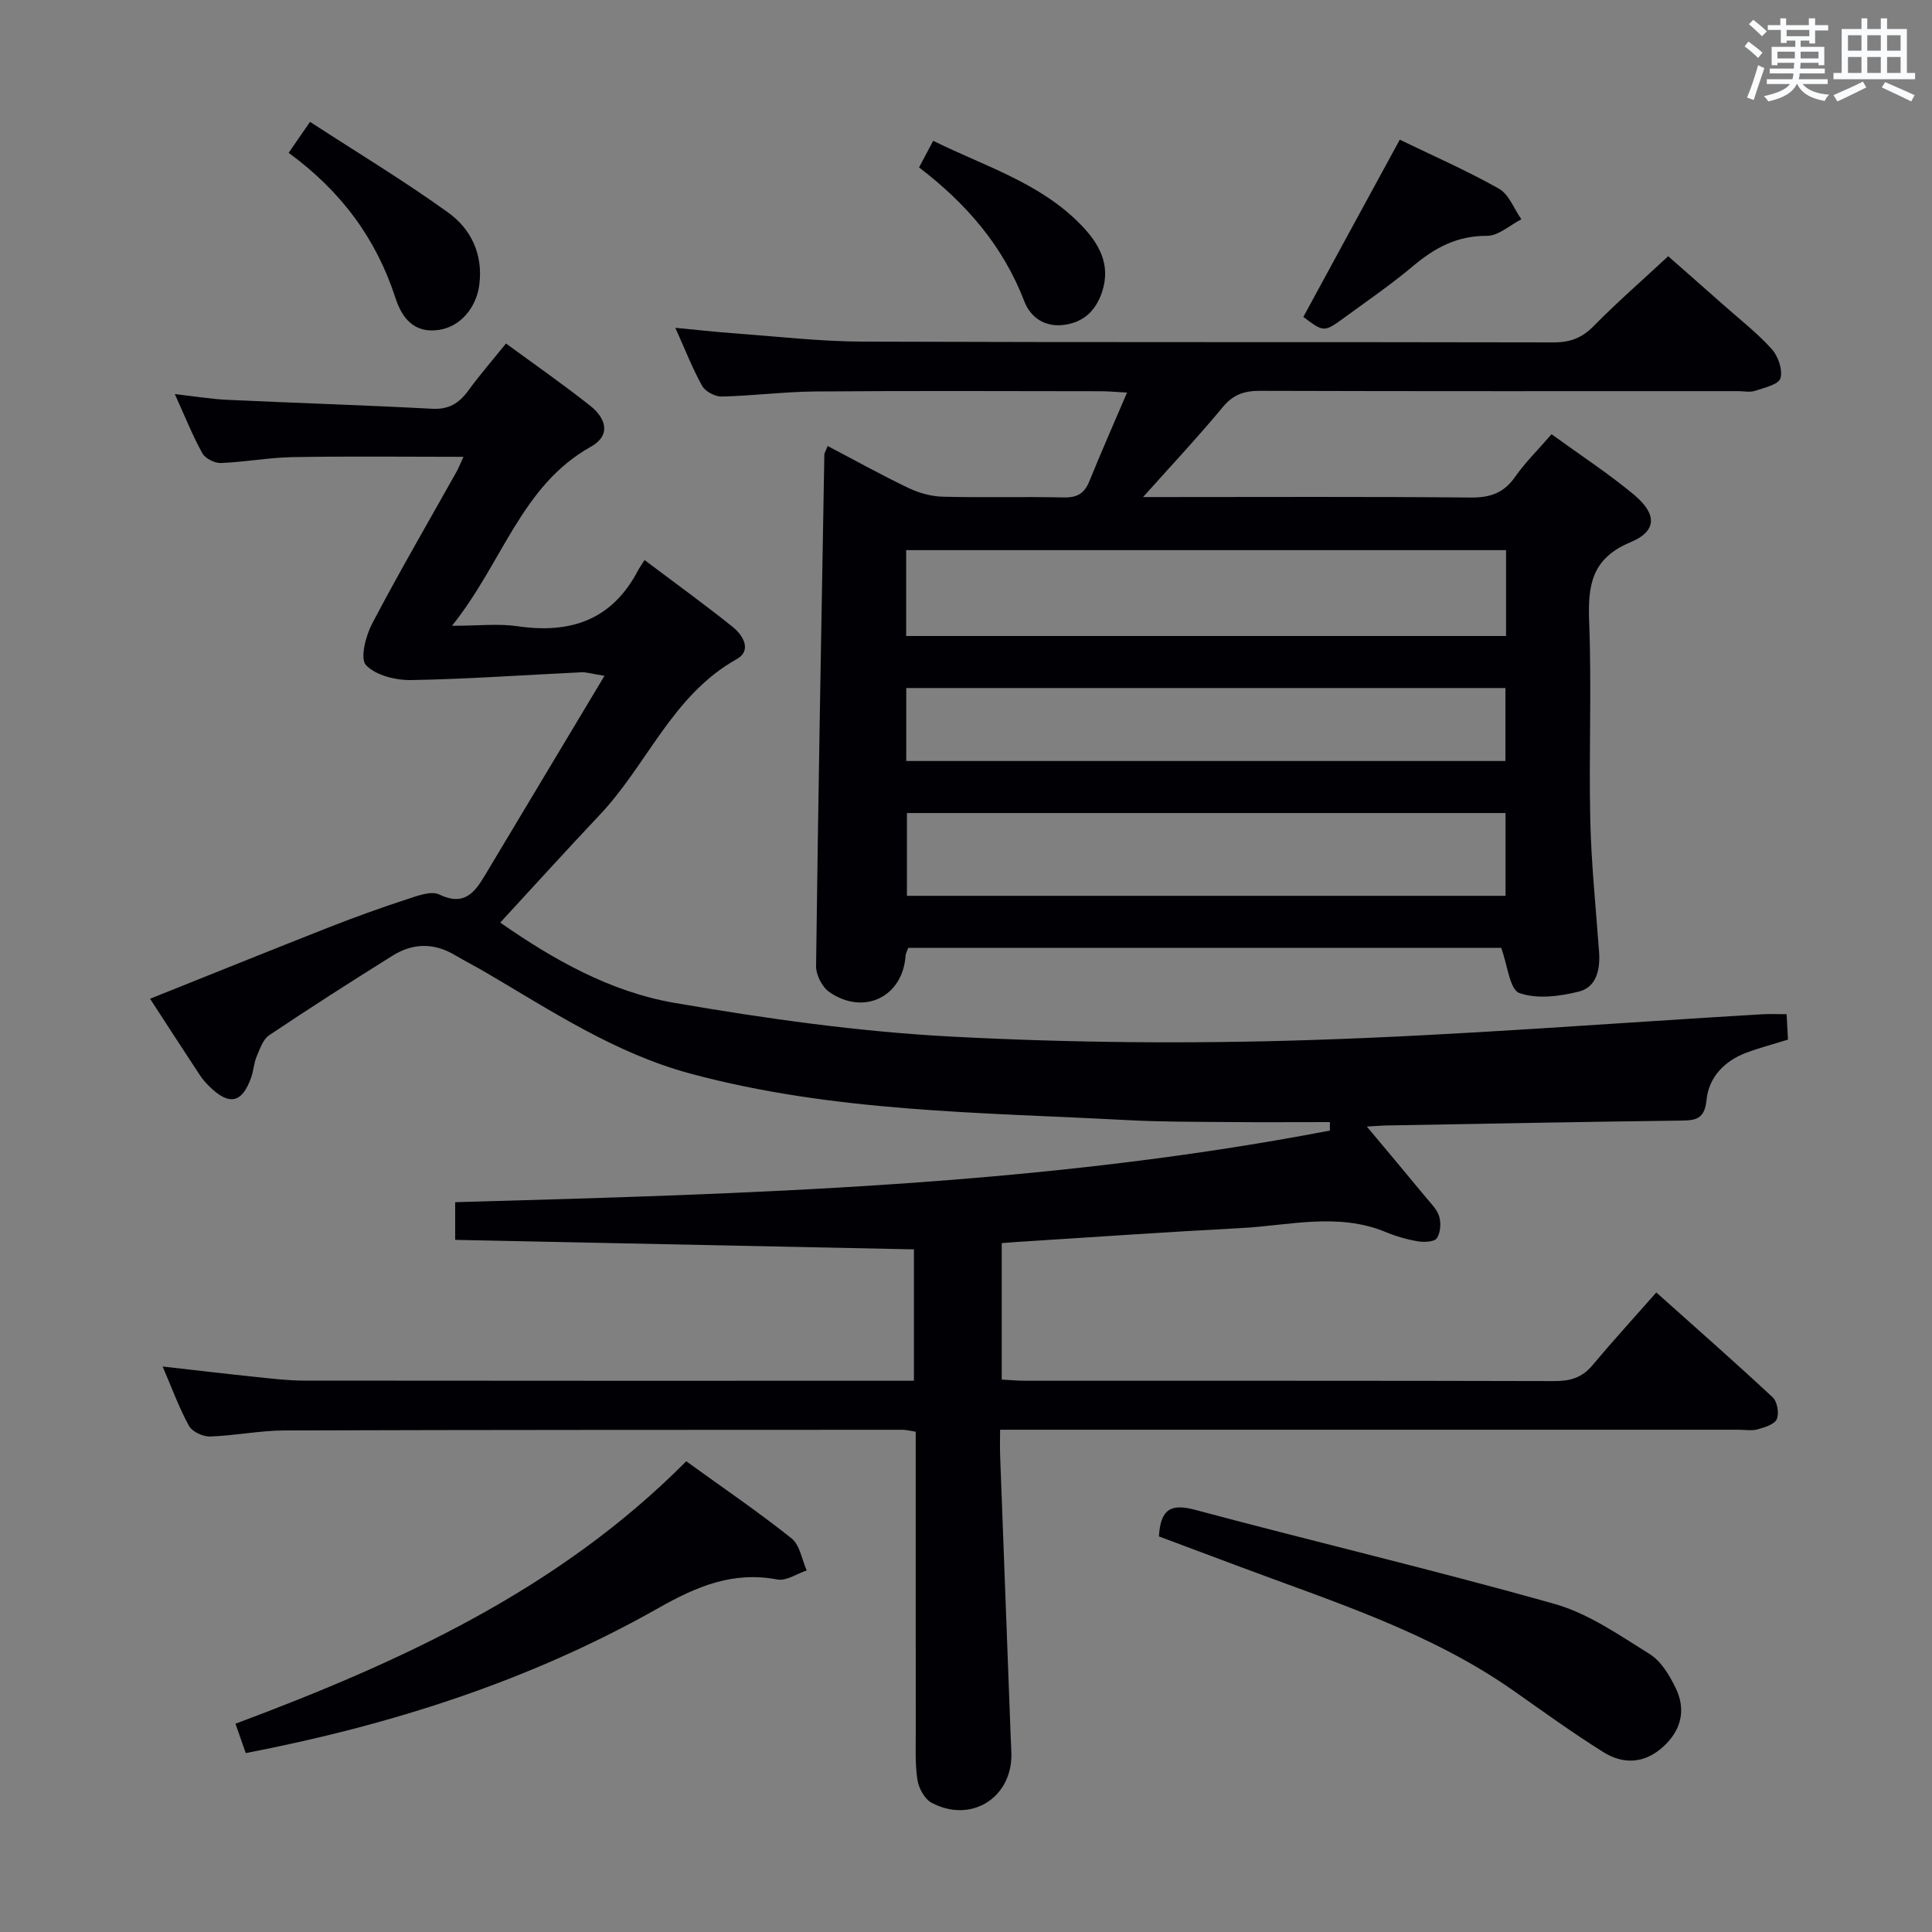 <svg enable-background="new 0 0 400 400" viewBox="0 0 400 400" xmlns="http://www.w3.org/2000/svg"><rect x="0" y="0" width="400" height="400" fill="#808080" stroke="none"/><g fill="#010105"><path d="m31.07 206.78c12.93-5.17 25.06-10.08 37.24-14.87 5.25-2.06 10.56-3.97 15.92-5.72 2.17-.71 5.03-1.81 6.73-.99 5.03 2.44 7.24-.29 9.39-3.89 8.1-13.51 16.19-27.02 24.8-41.39-2.69-.43-3.75-.78-4.79-.73-11.75.55-23.49 1.41-35.24 1.61-3.21.05-7.34-.97-9.35-3.1-1.26-1.33-.06-6.03 1.27-8.57 5.56-10.6 11.6-20.96 17.45-31.41.46-.81.79-1.69 1.46-3.14-12.15 0-23.75-.14-35.34.06-4.97.09-9.91 1.03-14.88 1.22-1.29.05-3.23-.93-3.83-2.01-2-3.59-3.52-7.45-5.71-12.26 4.25.48 7.57 1.04 10.92 1.19 14.12.66 28.24 1.1 42.35 1.85 3.46.19 5.59-1.15 7.5-3.77 2.34-3.2 4.94-6.2 7.8-9.74 6.03 4.42 11.89 8.49 17.46 12.91 3.18 2.52 4.41 6.06.08 8.48-14.4 8.06-18.21 23.95-28.72 37.05 5.52 0 9.61-.49 13.54.09 10.91 1.61 19.52-1.23 24.9-11.41.31-.6.71-1.15 1.42-2.29 6.44 4.85 12.46 9.2 18.25 13.84 2.15 1.72 4.05 4.89.83 6.68-13.32 7.45-18.52 21.85-28.35 32.24-6.85 7.25-13.55 14.65-20.6 22.3 10.91 7.61 22.74 14.33 36.04 16.62 18.94 3.26 38.1 5.97 57.27 6.98 24.75 1.31 49.63 1.52 74.41.72 31.22-1 62.39-3.5 93.58-5.34 1.49-.09 2.98-.01 5.03-.01.09 1.73.18 3.46.28 5.26-3.01.94-5.85 1.68-8.59 2.7-4.55 1.7-7.81 5.08-8.27 9.79-.41 4.11-2.34 4.24-5.5 4.28-20.31.25-40.62.65-60.93 1.01-.96.02-1.92.11-3.9.22 4.39 5.25 8.28 9.88 12.13 14.55 1.05 1.28 2.38 2.54 2.84 4.03.42 1.39.29 3.38-.47 4.53-.5.77-2.6.87-3.88.66-2.28-.38-4.56-1.03-6.69-1.92-9.91-4.11-19.99-1.36-29.99-.83-15.44.81-30.87 1.89-46.3 2.87-.97.06-1.95.15-3.23.24v28.26c1.7.09 3.32.24 4.93.24 36.5.01 73-.03 109.5.07 3.23.01 5.69-.69 7.82-3.22 4.17-4.98 8.56-9.78 13.27-15.13 8.91 7.97 16.62 14.73 24.11 21.73.94.88 1.36 3.32.83 4.5-.49 1.1-2.52 1.71-3.98 2.11-1.24.34-2.65.08-3.98.08-48.67 0-97.33 0-146 0-1.99 0-3.99 0-6.84 0 0 1.95-.06 3.69.01 5.43.72 19.45 1.45 38.9 2.19 58.35.04 1.16.13 2.33.14 3.49.05 9.03-8.44 14.27-16.52 9.96-1.43-.76-2.65-2.96-2.92-4.66-.52-3.26-.36-6.64-.36-9.97-.02-18.83-.01-37.67-.01-56.5 0-1.8 0-3.61 0-5.69-1.2-.18-1.97-.4-2.73-.4-42.66.02-85.33 0-127.99.14-5.13.02-10.26 1.09-15.4 1.25-1.47.05-3.69-1-4.35-2.21-2.06-3.75-3.53-7.82-5.45-12.28 6.82.77 13.04 1.51 19.27 2.16 3.31.34 6.63.75 9.94.76 40.67.05 81.33.03 122 .03h4.34c0-9.21 0-18.11 0-27.2-31.65-.66-63.18-1.31-94.98-1.97 0-2.93 0-5.16 0-7.8 60.75-1.71 121.35-3.35 181.1-14.83 0-.58 0-1.16 0-1.75-6.97 0-13.95.05-20.92-.01-7-.06-14-.03-20.99-.4-30.34-1.62-60.82-1.63-90.52-9.64-15.57-4.2-28.71-12.96-42.32-20.93-2.15-1.26-4.37-2.4-6.52-3.66-4.3-2.53-8.64-2.41-12.76.16-8.6 5.37-17.15 10.84-25.57 16.49-1.29.86-1.94 2.84-2.61 4.42-.57 1.35-.63 2.91-1.12 4.31-1.89 5.37-4.58 5.92-8.71 1.83-.71-.7-1.37-1.46-1.92-2.29-3.26-4.94-6.5-9.96-10.31-15.82z"/><path d="m321.23 89.9c6.02 4.37 11.75 8.11 16.98 12.45 4.89 4.06 4.92 7.59-.65 9.92-8.09 3.38-8.83 8.97-8.54 16.49.53 13.64-.08 27.33.23 40.99.21 9.12 1.16 18.23 1.82 27.34.26 3.62-.53 7.29-4.16 8.2-3.98 1-8.71 1.61-12.35.3-2-.72-2.43-5.76-3.75-9.34-40.33 0-81.44 0-122.77 0-.18.52-.52 1.11-.56 1.71-.61 8.44-8.65 12.37-15.79 7.42-1.48-1.02-2.75-3.54-2.73-5.35.44-35.29 1.09-70.57 1.71-105.86.01-.44.32-.87.69-1.83 5.69 2.98 11.17 6.04 16.81 8.73 2.16 1.03 4.69 1.71 7.07 1.77 8.33.21 16.67-.04 24.99.15 2.75.06 4.28-.8 5.3-3.33 2.42-5.97 5.02-11.86 7.81-18.38-2.35-.13-3.93-.28-5.5-.28-19.66-.02-39.33-.11-58.99.05-6.48.05-12.94.9-19.42 1.05-1.37.03-3.4-1.03-4.05-2.2-2.02-3.6-3.51-7.49-5.56-12.03 4.38.41 8.21.85 12.04 1.13 8.94.65 17.89 1.7 26.83 1.73 47.66.17 95.32.05 142.98.16 3.44.01 5.87-.93 8.29-3.39 4.78-4.86 9.94-9.35 15.42-14.45 3.4 2.99 7.46 6.55 11.51 10.14 3.36 2.98 6.95 5.77 9.94 9.09 1.32 1.47 2.3 4.31 1.79 6.04-.38 1.29-3.35 1.96-5.27 2.6-1.05.35-2.31.06-3.48.06-33 0-65.99.04-98.99-.06-3.23-.01-5.53.73-7.7 3.35-5.4 6.49-11.18 12.66-16.52 18.64h3.83c21.33 0 42.66-.11 63.99.1 4.07.04 6.9-.95 9.24-4.33 2.07-2.95 4.7-5.52 7.51-8.78zm-133.62 41.78h124.2c0-6.1 0-11.87 0-17.78-41.49 0-82.79 0-124.2 0zm.16 53.79h123.93c0-5.94 0-11.52 0-17.14-41.48 0-82.66 0-123.93 0zm-.14-27.91h124.05c0-5.29 0-10.2 0-15.11-41.49 0-82.67 0-124.05 0z"/><path d="m142.08 302.54c7.64 5.52 14.93 10.49 21.81 15.97 1.71 1.37 2.12 4.37 3.13 6.63-2.03.68-4.23 2.23-6.07 1.88-9.23-1.76-16.74 1.44-24.67 5.93-26.48 14.99-55.14 24.17-85.4 30.01-.65-1.86-1.28-3.65-2.13-6.08 34.16-12.78 66.95-27.75 93.33-54.34z"/><path d="m239.94 318.1c.33-5.47 2.31-6.9 7.44-5.52 24.8 6.64 49.81 12.53 74.52 19.51 6.99 1.98 13.37 6.46 19.67 10.38 2.34 1.46 4.07 4.37 5.34 6.97 2.2 4.5 1.22 8.74-2.54 12.18-3.84 3.52-8.25 3.75-12.41 1.14-6.33-3.96-12.4-8.36-18.52-12.66-17.5-12.31-37.73-18.57-57.44-25.99-5.4-2.02-10.8-4.04-16.06-6.01z"/><path d="m289.81 28.92c6.89 3.34 13.89 6.4 20.52 10.14 2.08 1.17 3.13 4.17 4.65 6.34-2.37 1.21-4.75 3.44-7.11 3.43-6.12-.04-10.74 2.41-15.22 6.18-4.56 3.84-9.5 7.23-14.32 10.75-4.21 3.07-4.24 3.03-8.49-.14 6.56-12.09 13.12-24.13 19.97-36.7z"/><path d="m59.76 31.64c1.36-1.96 2.48-3.59 4.43-6.41 9.65 6.28 19.41 12.16 28.63 18.8 4.72 3.4 7.21 8.64 6.42 14.89-.62 4.9-4.02 8.71-8.28 9.37-5.28.82-7.76-2.5-9.1-6.64-3.99-12.3-11.29-22.11-22.1-30.01z"/><path d="m190.28 34.66c1.09-2.04 1.86-3.49 2.93-5.51 10.66 5.29 22.1 8.66 30.58 17.39 3.73 3.84 6.26 8.22 4.39 13.87-1.23 3.72-3.61 6.22-7.71 6.83-4.15.62-7.14-1.56-8.4-4.86-4.38-11.4-11.94-20.2-21.79-27.72z"/></g><path d="m361.2 9.6.8-1c.9.7 1.9 1.4 2.9 2.3l-.9 1.1c-1-1-2-1.8-2.8-2.4zm.5 10.6c.9-2.1 1.6-4.3 2.3-6.7.4.2.8.4 1.3.6-.7 2.1-1.5 4.3-2.2 6.6zm.4-15.2.9-.9c1 .8 2 1.6 2.8 2.4l-1 1c-.9-.9-1.8-1.7-2.7-2.5zm12.5-1.2h1.2v1.4h2.7v1.1h-2.7v2.7h-1.2v-.6h-1.8v1.3h4.9v3.8h-1.2v-.5h-3.7c0 .4-.1.9-.1 1.2h5.1v1h-5.2c0 .5-.1.9-.2 1.2h6v1h-5.2c1.1 1.3 2.9 2 5.5 2.2-.4.4-.7.8-.9 1.3-2.9-.5-4.8-1.6-5.7-3.5h-.1c-.8 1.7-2.7 2.9-5.9 3.6-.2-.4-.6-.8-.9-1.1 2.8-.6 4.6-1.4 5.4-2.5h-4.8v-1h5.3c.1-.3.2-.7.2-1.2h-4.9v-1h5c0-.4 0-.8.1-1.2h-3.5v.5h-1.2v-3.8h4.9v-1.3h-1.8v.5h-1.2v-2.7h-2.7v-1h2.6v-1.4h1.2v1.4h4.7v-1.4zm-6.6 8.3h3.6c0-.4 0-.9 0-1.4h-3.6zm1.9-4.6h4.7v-1.3h-4.7zm6.6 3.2h-3.7v1.4h3.7z" fill="#fafbfc"/><path d="m385.3 3.8h1.3v2.2h2.8v-2.2h1.3v2.2h4.1v9.1h1.7v1.3h-16.9v-1.3h1.7v-9.1h4.1v-2.2zm.4 13.1.7 1.2c-1.8.9-3.8 1.9-6 2.9-.2-.4-.5-.8-.8-1.3 2.3-1 4.3-1.9 6.1-2.8zm-3.1-6.4h2.8v-3.2h-2.8zm0 4.6h2.8v-3.3h-2.8zm4-4.6h2.8v-3.2h-2.8zm0 4.6h2.8v-3.3h-2.8zm3.7 1.9c2.1.9 4.1 1.8 6.1 2.7l-.7 1.3c-2.2-1.1-4.2-2-6.1-2.9zm3.2-9.7h-2.8v3.2h2.8zm-2.8 7.8h2.8v-3.3h-2.8z" fill="#fafbfc"/></svg>